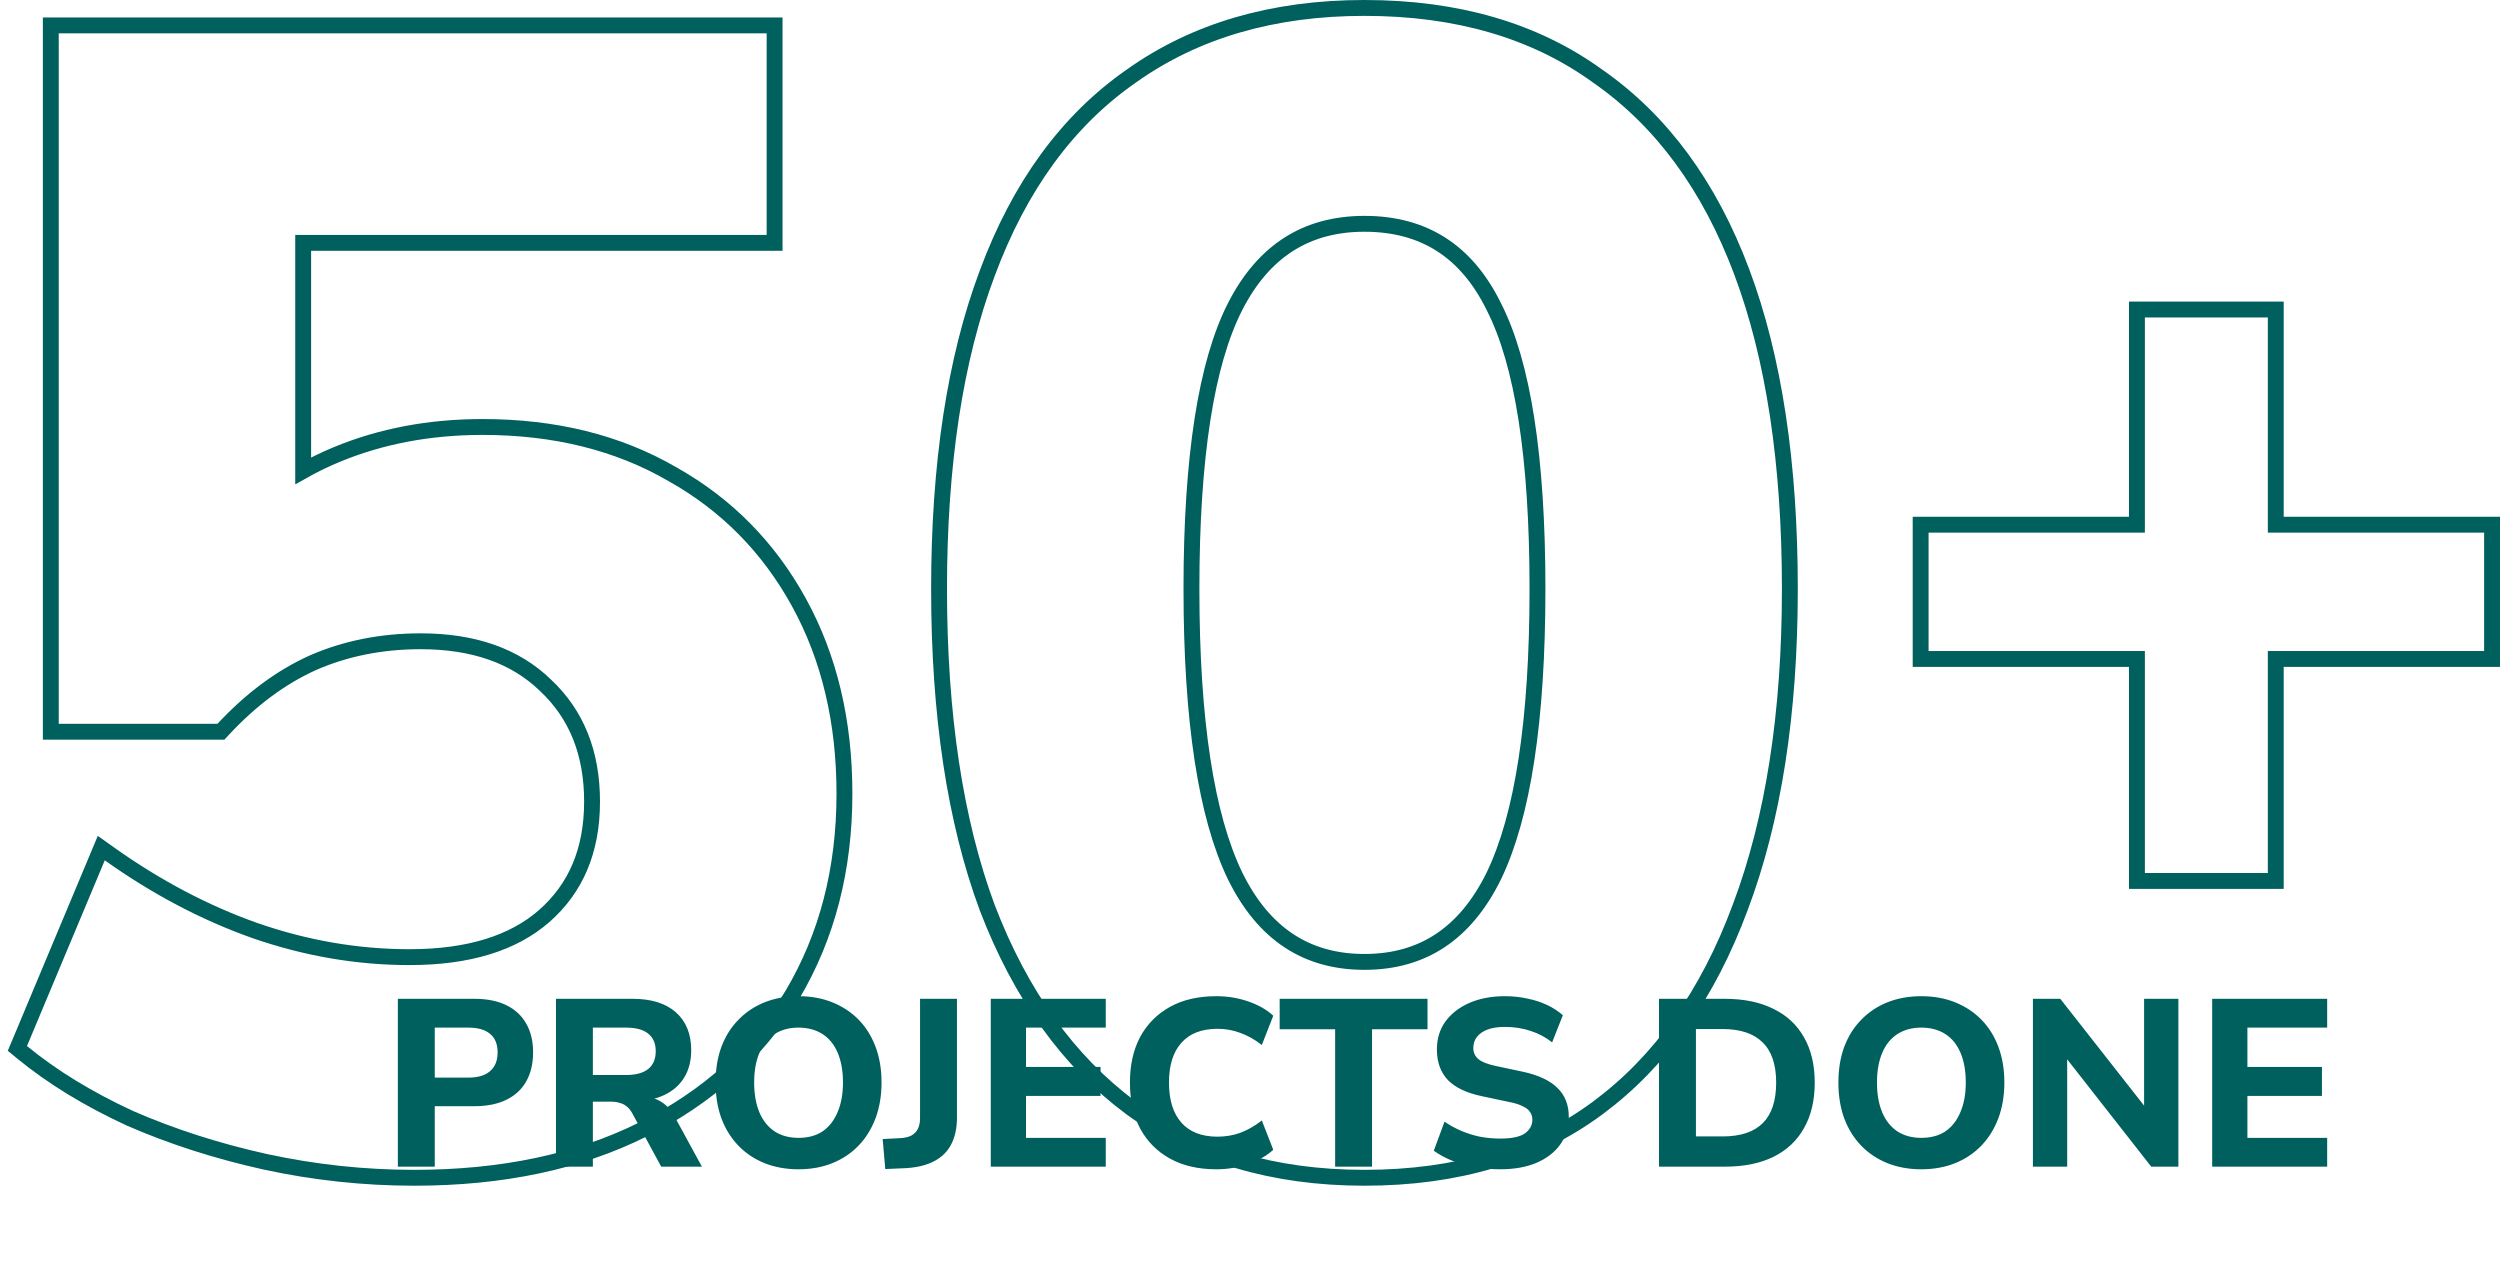 <svg width="315" height="160" viewBox="0 0 315 160" fill="none" xmlns="http://www.w3.org/2000/svg">
<path d="M33.383 146.376L33.388 146.377C39.591 147.726 45.862 148.4 52.2 148.4C63.255 148.4 72.881 146.378 81.047 142.294C89.202 138.217 95.483 132.559 99.856 125.317L99.86 125.31C104.229 117.938 106.4 109.492 106.4 100C106.4 90.924 104.502 82.887 100.677 75.919C96.856 68.96 91.525 63.557 84.695 59.731C77.855 55.765 69.878 53.8 60.8 53.8C54.149 53.8 48.017 54.954 42.417 57.276C40.937 57.89 39.531 58.571 38.2 59.321V30.6H96.6H97.6V29.6V4.2V3.2H96.6H7.4H6.4V4.2V91.2V92.2H7.4H27.4H27.835L28.132 91.881C31.654 88.098 35.414 85.318 39.406 83.514C43.534 81.709 48.061 80.8 53 80.8C59.741 80.8 64.935 82.674 68.705 86.319L68.711 86.325L68.717 86.33C72.621 89.982 74.6 94.837 74.6 101C74.6 107.152 72.562 111.928 68.543 115.446C64.652 118.835 59.052 120.6 51.6 120.6C45.05 120.6 38.562 119.487 32.131 117.256C25.826 115.023 19.709 111.802 13.78 107.585L12.761 106.86L12.278 108.014L2.478 131.414L2.19 132.1L2.765 132.573C6.575 135.702 11.117 138.479 16.381 140.908L16.391 140.912L16.4 140.917C21.664 143.211 27.326 145.03 33.383 146.376ZM142.526 139.603L142.533 139.608C150.598 145.486 160.413 148.4 171.922 148.4C183.561 148.4 193.381 145.487 201.317 139.603C209.234 133.734 215.204 125.295 219.258 114.352C223.445 103.275 225.522 89.882 225.522 74.2C225.522 58.389 223.513 45.062 219.458 34.249C215.402 23.432 209.359 15.187 201.3 9.584C193.366 3.841 183.552 1 171.922 1C160.42 1 150.61 3.844 142.547 9.582C134.484 15.187 128.441 23.501 124.385 34.45C120.331 45.262 118.322 58.522 118.322 74.2C118.322 90.011 120.331 103.404 124.384 114.347L124.384 114.347L124.388 114.357C128.576 125.299 134.612 133.736 142.526 139.603ZM188.224 38.641L188.227 38.647L188.231 38.654C191.851 45.764 193.722 57.561 193.722 74.2C193.722 90.831 191.853 102.841 188.222 110.363C186.416 114.039 184.157 116.735 181.469 118.516C178.786 120.295 175.617 121.2 171.922 121.2C168.226 121.2 165.057 120.295 162.374 118.516C159.687 116.735 157.428 114.039 155.622 110.363C151.991 102.841 150.122 90.831 150.122 74.2C150.122 57.561 151.993 45.764 155.613 38.654C157.416 35.112 159.673 32.512 162.361 30.792C165.045 29.076 168.219 28.2 171.922 28.2C175.695 28.2 178.901 29.077 181.583 30.792C184.267 32.509 186.489 35.105 188.224 38.641Z" stroke="#00605D" stroke-width="2"/>
<path d="M269.254 110V111H270.254H285.746H286.746V110V83.029H313H314V82.029V67.111V66.111H313H286.746V40V39H285.746H270.254H269.254V40V66.111H243H242V67.111V82.029V83.029H243H269.254V110Z" stroke="#00605D" stroke-width="2"/>
<path d="M50.13 147V125.85H59.79C61.37 125.85 62.71 126.12 63.81 126.66C64.91 127.2 65.74 127.97 66.3 128.97C66.88 129.97 67.17 131.18 67.17 132.6C67.17 134.02 66.88 135.24 66.3 136.26C65.74 137.26 64.91 138.03 63.81 138.57C62.71 139.11 61.37 139.38 59.79 139.38H54.78V147H50.13ZM54.78 135.78H59.01C60.21 135.78 61.12 135.51 61.74 134.97C62.38 134.43 62.7 133.64 62.7 132.6C62.7 131.56 62.38 130.78 61.74 130.26C61.12 129.74 60.21 129.48 59.01 129.48H54.78V135.78ZM70.052 147V125.85H79.712C82.072 125.85 83.892 126.42 85.172 127.56C86.452 128.7 87.092 130.29 87.092 132.33C87.092 133.65 86.802 134.79 86.222 135.75C85.642 136.71 84.802 137.45 83.702 137.97C82.622 138.49 81.292 138.75 79.712 138.75L79.952 138.24H81.182C82.022 138.24 82.752 138.45 83.372 138.87C84.012 139.27 84.562 139.89 85.022 140.73L88.442 147H83.312L79.652 140.25C79.452 139.89 79.222 139.61 78.962 139.41C78.702 139.19 78.402 139.04 78.062 138.96C77.742 138.86 77.382 138.81 76.982 138.81H74.702V147H70.052ZM74.702 135.45H78.872C80.112 135.45 81.042 135.2 81.662 134.7C82.302 134.2 82.622 133.45 82.622 132.45C82.622 131.47 82.302 130.73 81.662 130.23C81.042 129.73 80.112 129.48 78.872 129.48H74.702V135.45ZM100.604 147.33C99.044 147.33 97.614 147.07 96.314 146.55C95.034 146.03 93.934 145.29 93.014 144.33C92.094 143.37 91.384 142.22 90.884 140.88C90.404 139.54 90.164 138.05 90.164 136.41C90.164 134.75 90.404 133.26 90.884 131.94C91.384 130.6 92.094 129.46 93.014 128.52C93.934 127.56 95.034 126.82 96.314 126.3C97.614 125.78 99.044 125.52 100.604 125.52C102.184 125.52 103.614 125.78 104.894 126.3C106.174 126.82 107.274 127.55 108.194 128.49C109.114 129.43 109.824 130.57 110.324 131.91C110.824 133.25 111.074 134.74 111.074 136.38C111.074 138.04 110.824 139.54 110.324 140.88C109.824 142.22 109.114 143.37 108.194 144.33C107.274 145.29 106.174 146.03 104.894 146.55C103.614 147.07 102.184 147.33 100.604 147.33ZM100.604 143.37C101.804 143.37 102.814 143.1 103.634 142.56C104.454 142 105.084 141.2 105.524 140.16C105.984 139.1 106.214 137.85 106.214 136.41C106.214 134.95 105.994 133.7 105.554 132.66C105.114 131.62 104.474 130.83 103.634 130.29C102.794 129.75 101.784 129.48 100.604 129.48C99.444 129.48 98.444 129.75 97.604 130.29C96.764 130.83 96.124 131.62 95.684 132.66C95.244 133.7 95.024 134.95 95.024 136.41C95.024 137.85 95.244 139.1 95.684 140.16C96.124 141.2 96.764 142 97.604 142.56C98.444 143.1 99.444 143.37 100.604 143.37ZM111.546 147.3L111.216 143.52L113.526 143.4C114.066 143.36 114.506 143.25 114.846 143.07C115.206 142.87 115.476 142.59 115.656 142.23C115.836 141.87 115.926 141.42 115.926 140.88V125.85H120.576V140.82C120.576 142.14 120.336 143.26 119.856 144.18C119.396 145.08 118.696 145.78 117.756 146.28C116.836 146.78 115.676 147.08 114.276 147.18L111.546 147.3ZM124.837 147V125.85H139.327V129.48H129.277V134.43H138.667V138.09H129.277V143.37H139.327V147H124.837ZM153.261 147.33C150.981 147.33 149.031 146.88 147.411 145.98C145.791 145.08 144.541 143.82 143.661 142.2C142.801 140.56 142.371 138.63 142.371 136.41C142.371 134.19 142.801 132.27 143.661 130.65C144.541 129.03 145.791 127.77 147.411 126.87C149.031 125.97 150.981 125.52 153.261 125.52C154.661 125.52 156.001 125.74 157.281 126.18C158.561 126.62 159.611 127.22 160.431 127.98L158.991 131.67C158.091 130.97 157.181 130.46 156.261 130.14C155.361 129.8 154.411 129.63 153.411 129.63C151.411 129.63 149.891 130.22 148.851 131.4C147.811 132.56 147.291 134.23 147.291 136.41C147.291 138.59 147.811 140.27 148.851 141.45C149.891 142.63 151.411 143.22 153.411 143.22C154.411 143.22 155.361 143.06 156.261 142.74C157.181 142.4 158.091 141.88 158.991 141.18L160.431 144.87C159.611 145.63 158.561 146.23 157.281 146.67C156.001 147.11 154.661 147.33 153.261 147.33ZM168.227 147V129.69H161.237V125.85H179.867V129.69H172.877V147H168.227ZM189.028 147.33C187.928 147.33 186.858 147.23 185.818 147.03C184.798 146.85 183.848 146.59 182.968 146.25C182.088 145.89 181.318 145.47 180.658 144.99L182.008 141.33C182.648 141.77 183.338 142.15 184.078 142.47C184.818 142.79 185.608 143.04 186.448 143.22C187.288 143.38 188.148 143.46 189.028 143.46C190.488 143.46 191.528 143.24 192.148 142.8C192.768 142.34 193.078 141.77 193.078 141.09C193.078 140.71 192.978 140.38 192.778 140.1C192.598 139.82 192.288 139.58 191.848 139.38C191.428 139.16 190.848 138.98 190.108 138.84L186.718 138.12C184.798 137.72 183.368 137.04 182.428 136.08C181.508 135.1 181.048 133.82 181.048 132.24C181.048 130.88 181.408 129.7 182.128 128.7C182.868 127.7 183.878 126.92 185.158 126.36C186.458 125.8 187.948 125.52 189.628 125.52C190.608 125.52 191.548 125.62 192.448 125.82C193.348 126 194.178 126.27 194.938 126.63C195.698 126.99 196.358 127.42 196.918 127.92L195.568 131.34C194.768 130.7 193.868 130.22 192.868 129.9C191.868 129.56 190.778 129.39 189.598 129.39C188.758 129.39 188.038 129.5 187.438 129.72C186.858 129.94 186.408 130.25 186.088 130.65C185.788 131.05 185.638 131.51 185.638 132.03C185.638 132.61 185.848 133.08 186.268 133.44C186.688 133.8 187.418 134.09 188.458 134.31L191.848 135.03C193.808 135.45 195.268 136.13 196.228 137.07C197.188 137.99 197.668 139.21 197.668 140.73C197.668 142.05 197.308 143.21 196.588 144.21C195.888 145.19 194.888 145.96 193.588 146.52C192.308 147.06 190.788 147.33 189.028 147.33ZM209.036 147V125.85H217.316C219.716 125.85 221.756 126.27 223.436 127.11C225.136 127.93 226.426 129.13 227.306 130.71C228.206 132.27 228.656 134.17 228.656 136.41C228.656 138.65 228.206 140.56 227.306 142.14C226.426 143.72 225.136 144.93 223.436 145.77C221.756 146.59 219.716 147 217.316 147H209.036ZM213.686 143.19H217.046C219.306 143.19 220.996 142.63 222.116 141.51C223.236 140.39 223.796 138.69 223.796 136.41C223.796 134.13 223.226 132.44 222.086 131.34C220.966 130.22 219.286 129.66 217.046 129.66H213.686V143.19ZM242.079 147.33C240.519 147.33 239.089 147.07 237.789 146.55C236.509 146.03 235.409 145.29 234.489 144.33C233.569 143.37 232.859 142.22 232.359 140.88C231.879 139.54 231.639 138.05 231.639 136.41C231.639 134.75 231.879 133.26 232.359 131.94C232.859 130.6 233.569 129.46 234.489 128.52C235.409 127.56 236.509 126.82 237.789 126.3C239.089 125.78 240.519 125.52 242.079 125.52C243.659 125.52 245.089 125.78 246.369 126.3C247.649 126.82 248.749 127.55 249.669 128.49C250.589 129.43 251.299 130.57 251.799 131.91C252.299 133.25 252.549 134.74 252.549 136.38C252.549 138.04 252.299 139.54 251.799 140.88C251.299 142.22 250.589 143.37 249.669 144.33C248.749 145.29 247.649 146.03 246.369 146.55C245.089 147.07 243.659 147.33 242.079 147.33ZM242.079 143.37C243.279 143.37 244.289 143.1 245.109 142.56C245.929 142 246.559 141.2 246.999 140.16C247.459 139.1 247.689 137.85 247.689 136.41C247.689 134.95 247.469 133.7 247.029 132.66C246.589 131.62 245.949 130.83 245.109 130.29C244.269 129.75 243.259 129.48 242.079 129.48C240.919 129.48 239.919 129.75 239.079 130.29C238.239 130.83 237.599 131.62 237.159 132.66C236.719 133.7 236.499 134.95 236.499 136.41C236.499 137.85 236.719 139.1 237.159 140.16C237.599 141.2 238.239 142 239.079 142.56C239.919 143.1 240.919 143.37 242.079 143.37ZM256.146 147V125.85H259.596L270.966 140.34H270.156V125.85H274.476V147H271.056L259.686 132.48H260.466V147H256.146ZM278.734 147V125.85H293.224V129.48H283.174V134.43H292.564V138.09H283.174V143.37H293.224V147H278.734Z" fill="#00605D"/>
</svg>
